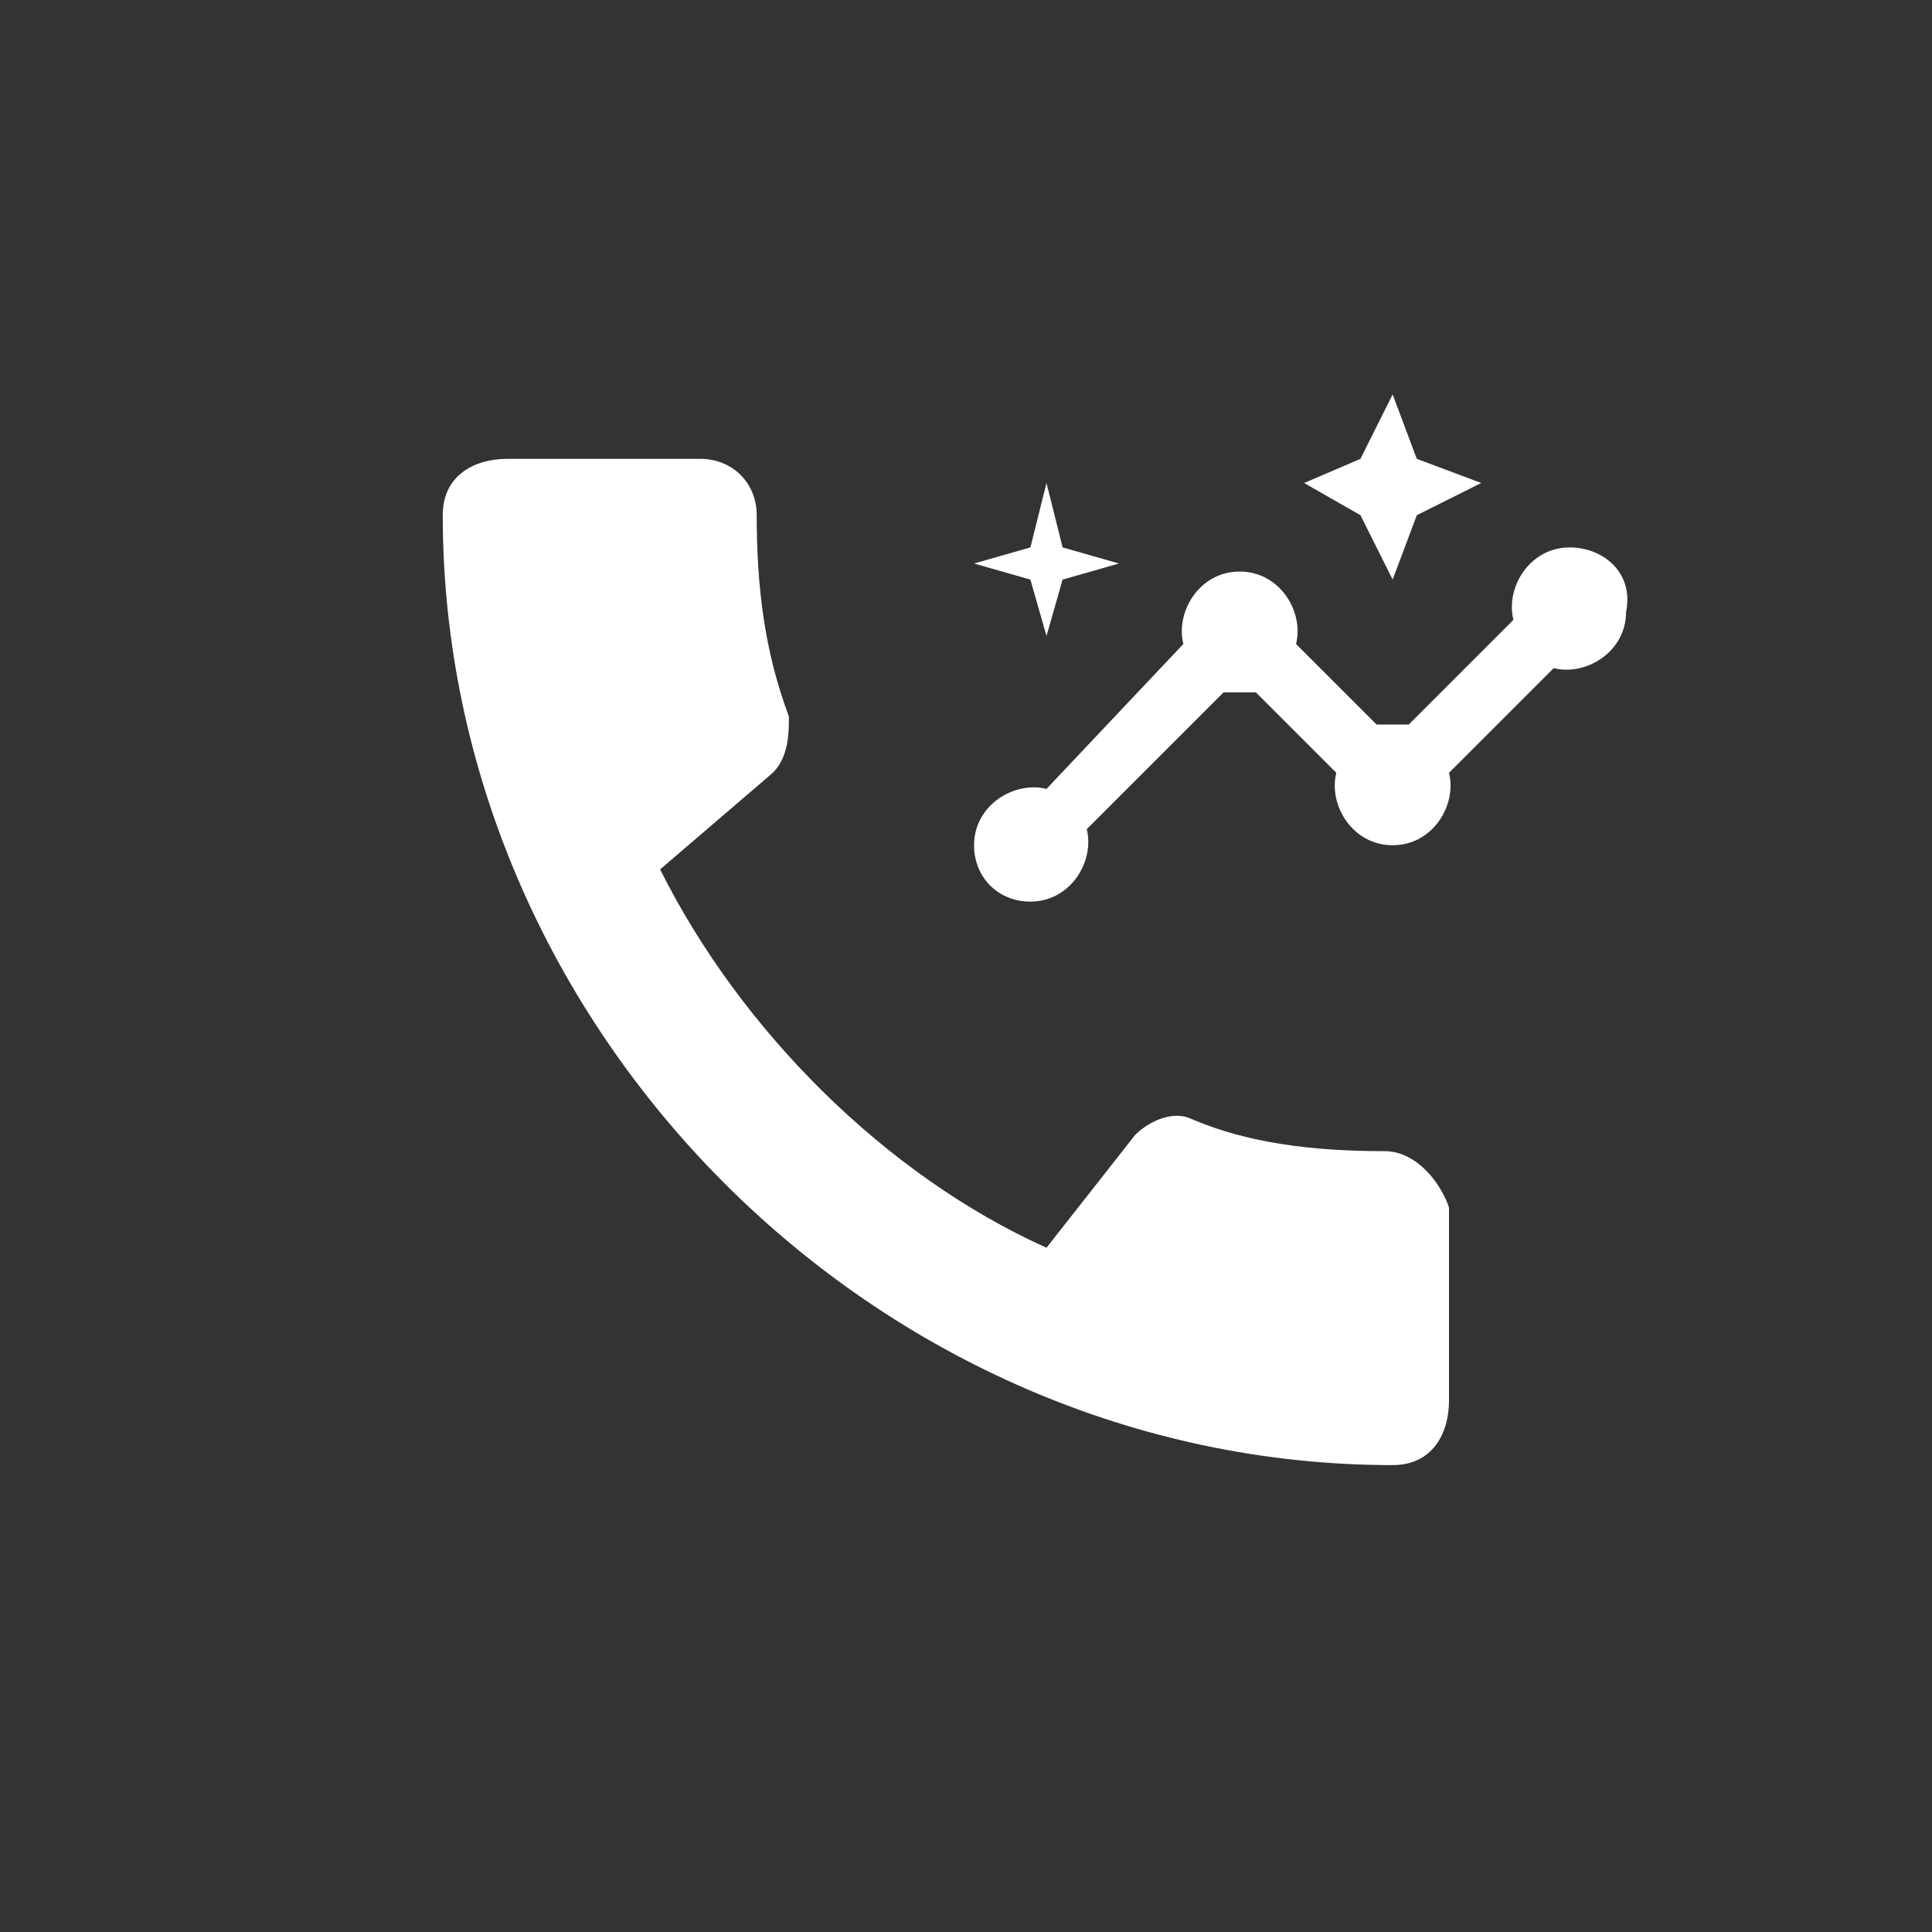 <?xml version="1.0" encoding="utf-8"?>
<!-- Generator: Adobe Illustrator 27.7.0, SVG Export Plug-In . SVG Version: 6.00 Build 0)  -->
<svg version="1.1" id="Layer_1" xmlns="http://www.w3.org/2000/svg" xmlns:xlink="http://www.w3.org/1999/xlink" x="0px" y="0px"
	 viewBox="0 0 24 24" style="enable-background:new 0 0 24 24;" xml:space="preserve">
<rect x="0" y="0" width="24" height="24" fill="#333333" stroke="none"/>
<style type="text/css">
	.st0{fill:none;}
	.st1{fill:#FFFFFF;}
</style>
<g>
	<g>
		<path class="st0" d="M3.4,3.7H20v16.7H3.4V3.7z"/>
		<path class="st1" d="M17.2,14.3c-0.9,0-1.7-0.1-2.4-0.4c-0.2-0.1-0.5,0-0.7,0.2L13,15.5c-2-0.9-3.8-2.7-4.8-4.7l1.4-1.2
			c0.2-0.2,0.2-0.5,0.2-0.7C9.5,8.1,9.4,7.3,9.4,6.4c0-0.4-0.3-0.7-0.7-0.7H6.3c-0.4,0-0.8,0.2-0.8,0.7c0,6.4,5.4,11.8,11.8,11.8
			c0.5,0,0.7-0.4,0.7-0.8V15C17.9,14.7,17.6,14.3,17.2,14.3z"/>
	</g>
	<g>
		<g>
			<rect x="11.7" y="3.8" class="st0" width="9" height="9"/>
		</g>
		<g>
			<g>
				<path class="st1" d="M19.5,6.8c-0.5,0-0.8,0.5-0.7,0.9L17.5,9c-0.1,0-0.3,0-0.4,0l-1-1c0.1-0.4-0.2-0.9-0.7-0.9
					c-0.5,0-0.8,0.5-0.7,0.9L13,9.8c-0.4-0.1-0.9,0.2-0.9,0.7c0,0.4,0.3,0.7,0.7,0.7c0.5,0,0.8-0.5,0.7-0.9l1.7-1.7
					c0.1,0,0.3,0,0.4,0l1,1c-0.1,0.4,0.2,0.9,0.7,0.9c0.5,0,0.8-0.5,0.7-0.9l1.3-1.3c0.4,0.1,0.9-0.2,0.9-0.7
					C20.3,7.1,19.9,6.8,19.5,6.8z"/>
				<polygon class="st1" points="17.3,7.2 17.6,6.4 18.4,6 17.6,5.7 17.3,4.9 16.9,5.7 16.2,6 16.9,6.4 				"/>
				<polygon class="st1" points="13,7.9 13.2,7.2 13.9,7 13.2,6.8 13,6 12.8,6.8 12.1,7 12.8,7.2 				"/>
			</g>
		</g>
	</g>
</g>
</svg>
